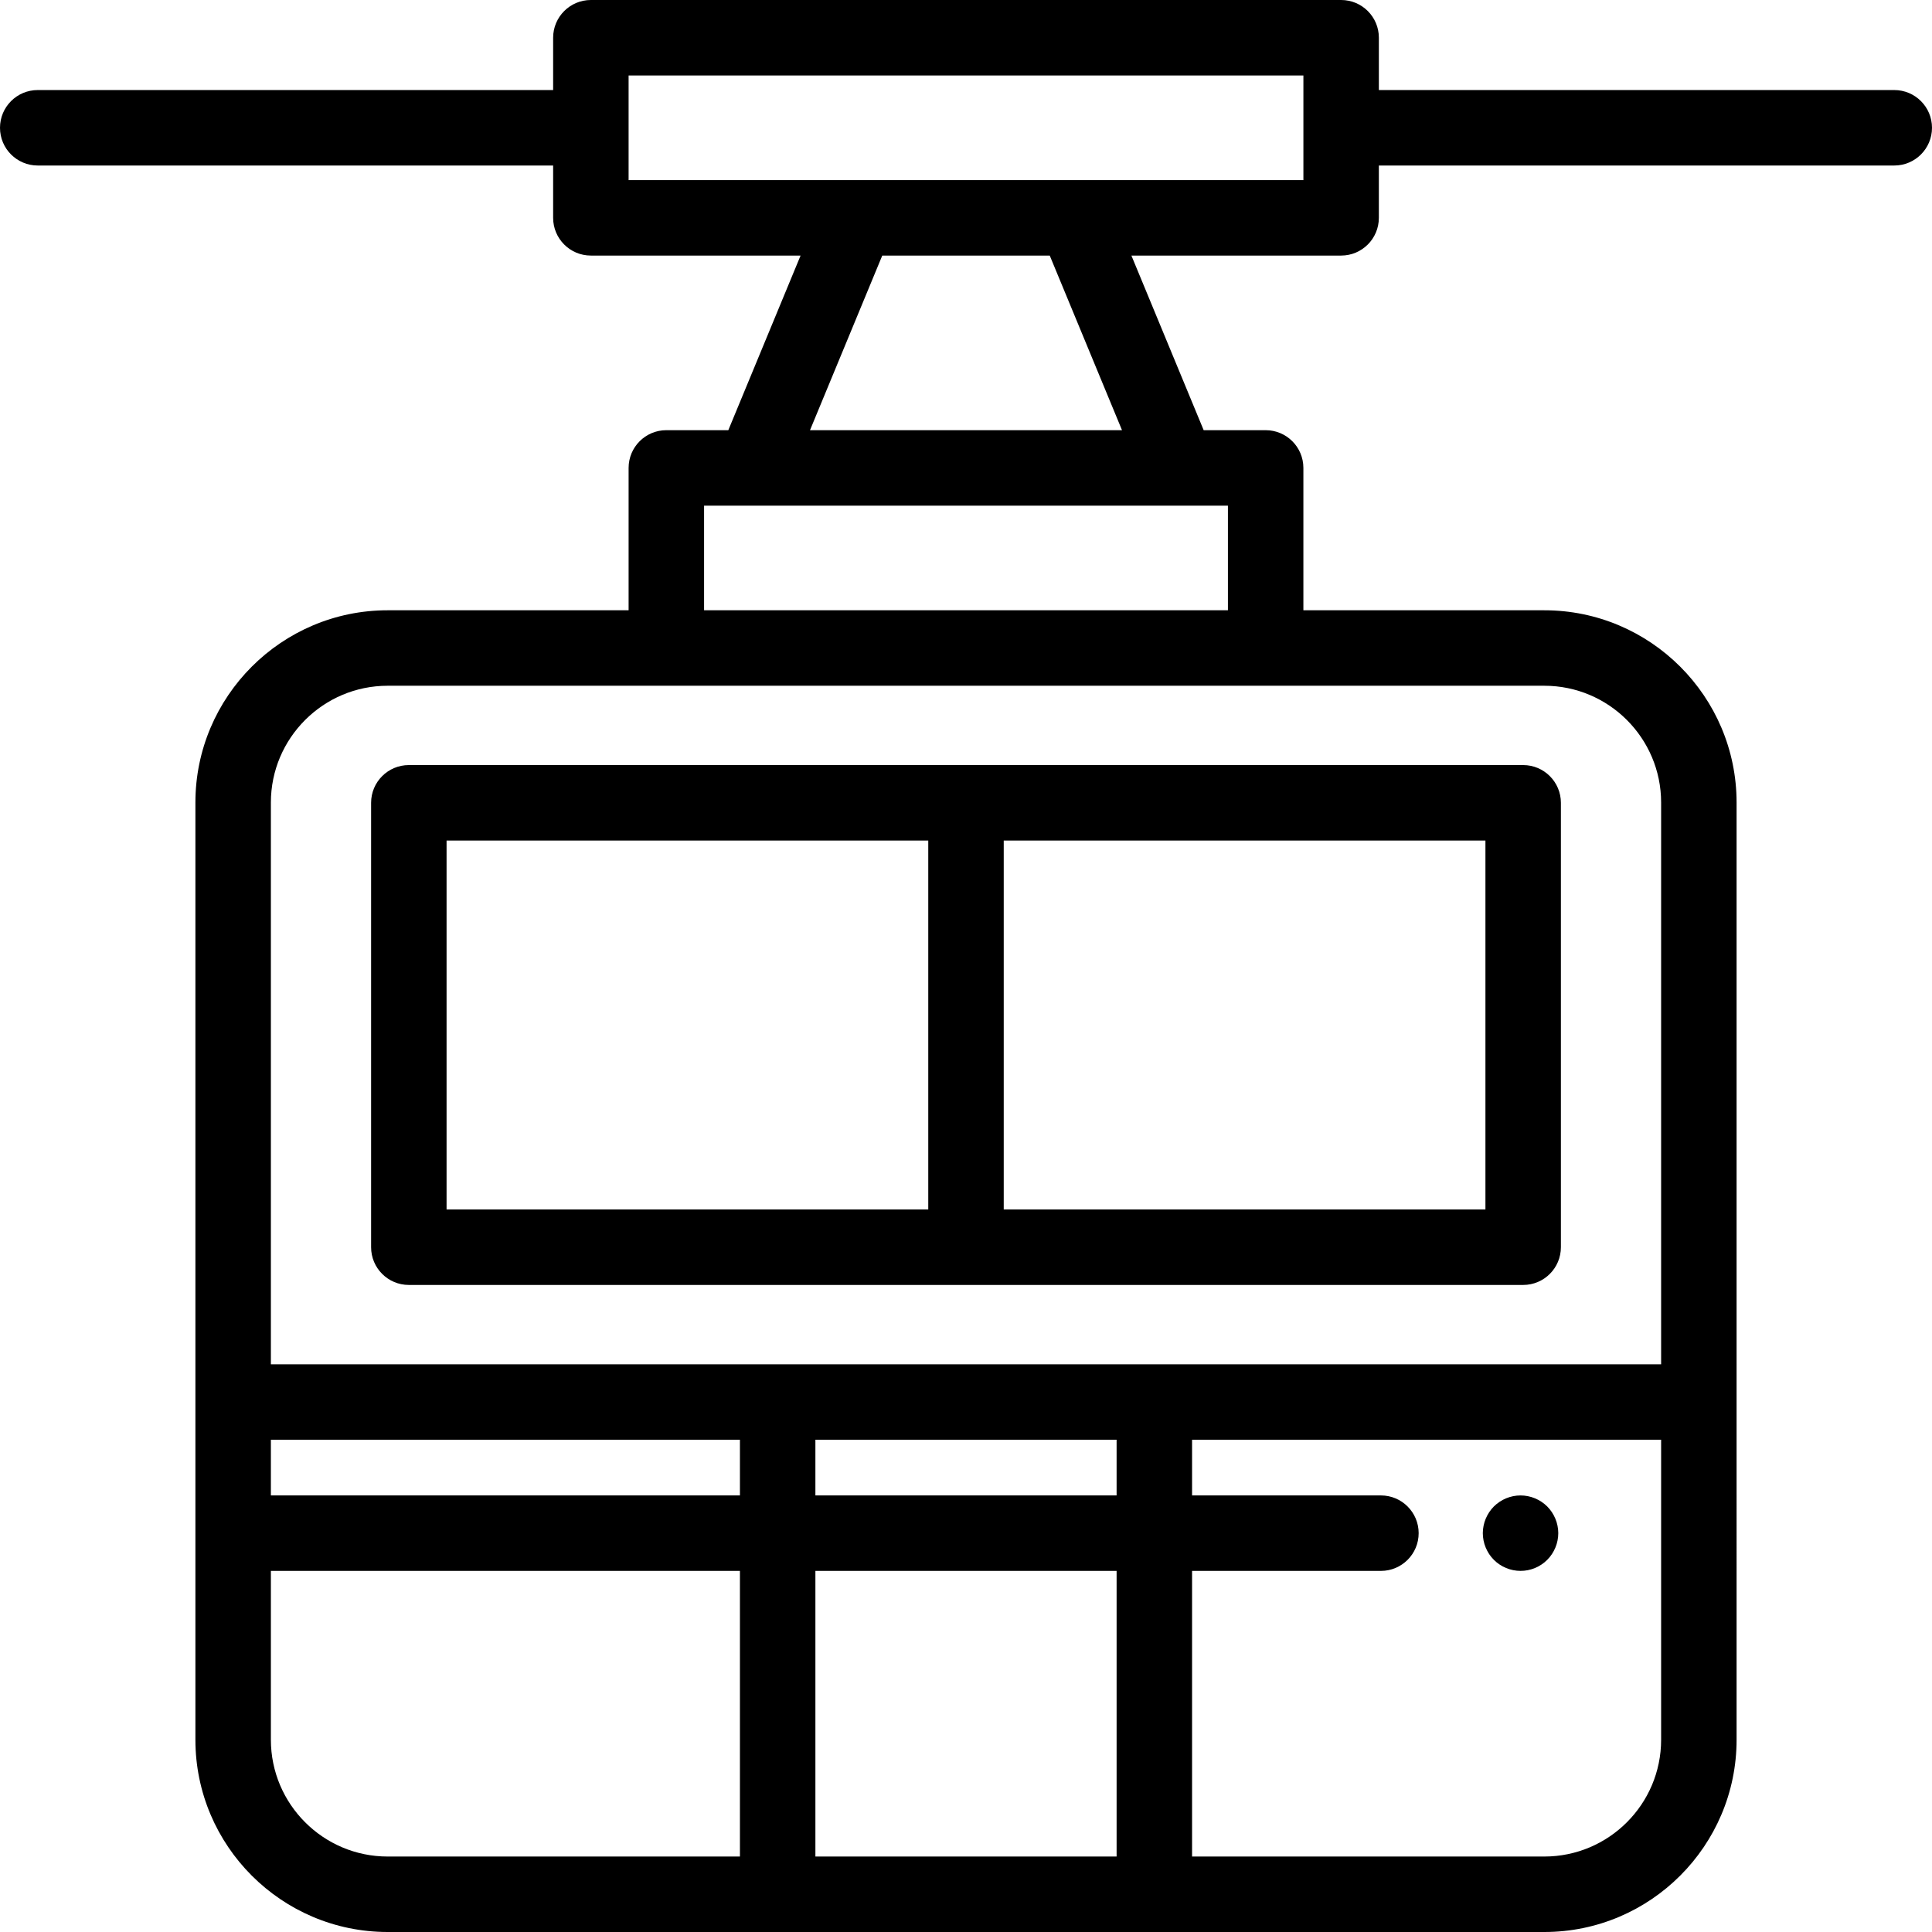 <?xml version="1.0" encoding="iso-8859-1"?>
<!-- Generator: Adobe Illustrator 19.0.0, SVG Export Plug-In . SVG Version: 6.00 Build 0)  -->
<svg version="1.1" id="Capa_1" xmlns="http://www.w3.org/2000/svg" xmlns:xlink="http://www.w3.org/1999/xlink" x="0px" y="0px"
	 viewBox="0 0 512 512" style="enable-background:new 0 0 512 512;" xml:space="preserve">
<g>
	<g>
		<path d="M412.76,404.35c-0.12-0.64-0.32-1.269-0.57-1.87c-0.25-0.599-0.56-1.179-0.92-1.729c-0.36-0.541-0.78-1.061-1.24-1.521
			c-0.46-0.46-0.97-0.87-1.52-1.239c-0.54-0.36-1.12-0.671-1.73-0.921c-0.6-0.25-1.23-0.439-1.87-0.569c-1.29-0.26-2.62-0.26-3.91,0
			c-0.63,0.13-1.26,0.319-1.87,0.569c-0.6,0.25-1.18,0.561-1.72,0.921c-0.55,0.369-1.06,0.779-1.52,1.239
			c-0.46,0.461-0.88,0.981-1.24,1.521c-0.36,0.549-0.67,1.129-0.92,1.729c-0.25,0.6-0.45,1.23-0.57,1.87
			c-0.13,0.64-0.2,1.3-0.2,1.95c0,0.66,0.07,1.31,0.2,1.96c0.12,0.64,0.32,1.269,0.57,1.87c0.25,0.599,0.56,1.179,0.92,1.729
			c0.36,0.54,0.78,1.051,1.24,1.511c1.86,1.87,4.43,2.93,7.07,2.93c0.65,0,1.31-0.06,1.95-0.191c0.64-0.13,1.27-0.319,1.87-0.569
			c0.61-0.25,1.19-0.561,1.73-0.92c0.55-0.37,1.06-0.78,1.52-1.25c0.46-0.46,0.88-0.971,1.24-1.511
			c0.36-0.549,0.67-1.129,0.92-1.729c0.25-0.6,0.45-1.23,0.57-1.87c0.13-0.65,0.2-1.3,0.2-1.96
			C412.96,405.65,412.89,404.991,412.76,404.35z"/>
	</g>
</g>
<g>
	<g>
		<path d="M403.654,202.753H108.346c-5.523,0-10,4.478-10,10v117.772c0,5.522,4.477,10,10,10h295.308c5.523,0,10-4.478,10-10
			V212.753C413.654,207.231,409.177,202.753,403.654,202.753z M246,320.525H118.346v-97.772H246V320.525z M393.654,320.524H266
			v-97.772h127.654V320.524z"/>
	</g>
</g>
<g>
	<g>
		<path d="M502,23.864H365.414V10c0-5.523-4.477-10-10-10H156.586c-5.523,0-10,4.477-10,10v13.864H10c-5.523,0-10,4.478-10,10
			c0,5.522,4.477,10,10,10h136.586v13.864c0,5.522,4.477,10,10,10h55.576l-19.15,46.273h-16.425c-5.523,0-10,4.478-10,10v37.729
			h-63.852c-28.094,0-50.95,22.856-50.95,50.95v248.37c0,28.094,22.856,50.95,50.95,50.95h306.528
			c28.094,0,50.95-22.856,50.95-50.95V212.681c0-28.094-22.856-50.95-50.95-50.95h-63.852v-37.729c0-5.522-4.477-10-10-10h-16.425
			l-19.15-46.273h55.576c5.523,0,10-4.478,10-10V43.864H502c5.523,0,10-4.478,10-10C512,28.342,507.523,23.864,502,23.864z
			 M196.088,492h-93.353c-17.065,0-30.949-13.884-30.949-30.95v-44.745h124.302V492z M196.088,396.305H71.786v-14.758h124.302
			V396.305z M295.912,492h-79.823v-75.695h79.823V492z M216.088,396.305v-14.758h79.823v14.758H216.088z M409.264,492h-93.353
			v-75.695h50.048c5.523,0,10-4.478,10-10c0-5.522-4.477-10-10-10h-50.048v-14.758h124.302v79.503h0.001
			C440.214,478.116,426.33,492,409.264,492z M409.264,181.731c17.066-0.001,30.95,13.883,30.95,30.95v148.866H71.786V212.681
			c0-17.066,13.884-30.95,30.95-30.95H409.264z M325.412,134.001v27.729H186.588v-27.729H325.412z M214.659,114.002l19.15-46.273
			h44.384l19.149,46.273H214.659z M345.414,47.729H166.586V20h178.828V47.729z"/>
	</g>
</g>
<g>
</g>
<g>
</g>
<g>
</g>
<g>
</g>
<g>
</g>
<g>
</g>
<g>
</g>
<g>
</g>
<g>
</g>
<g>
</g>
<g>
</g>
<g>
</g>
<g>
</g>
<g>
</g>
<g>
</g>
</svg>
